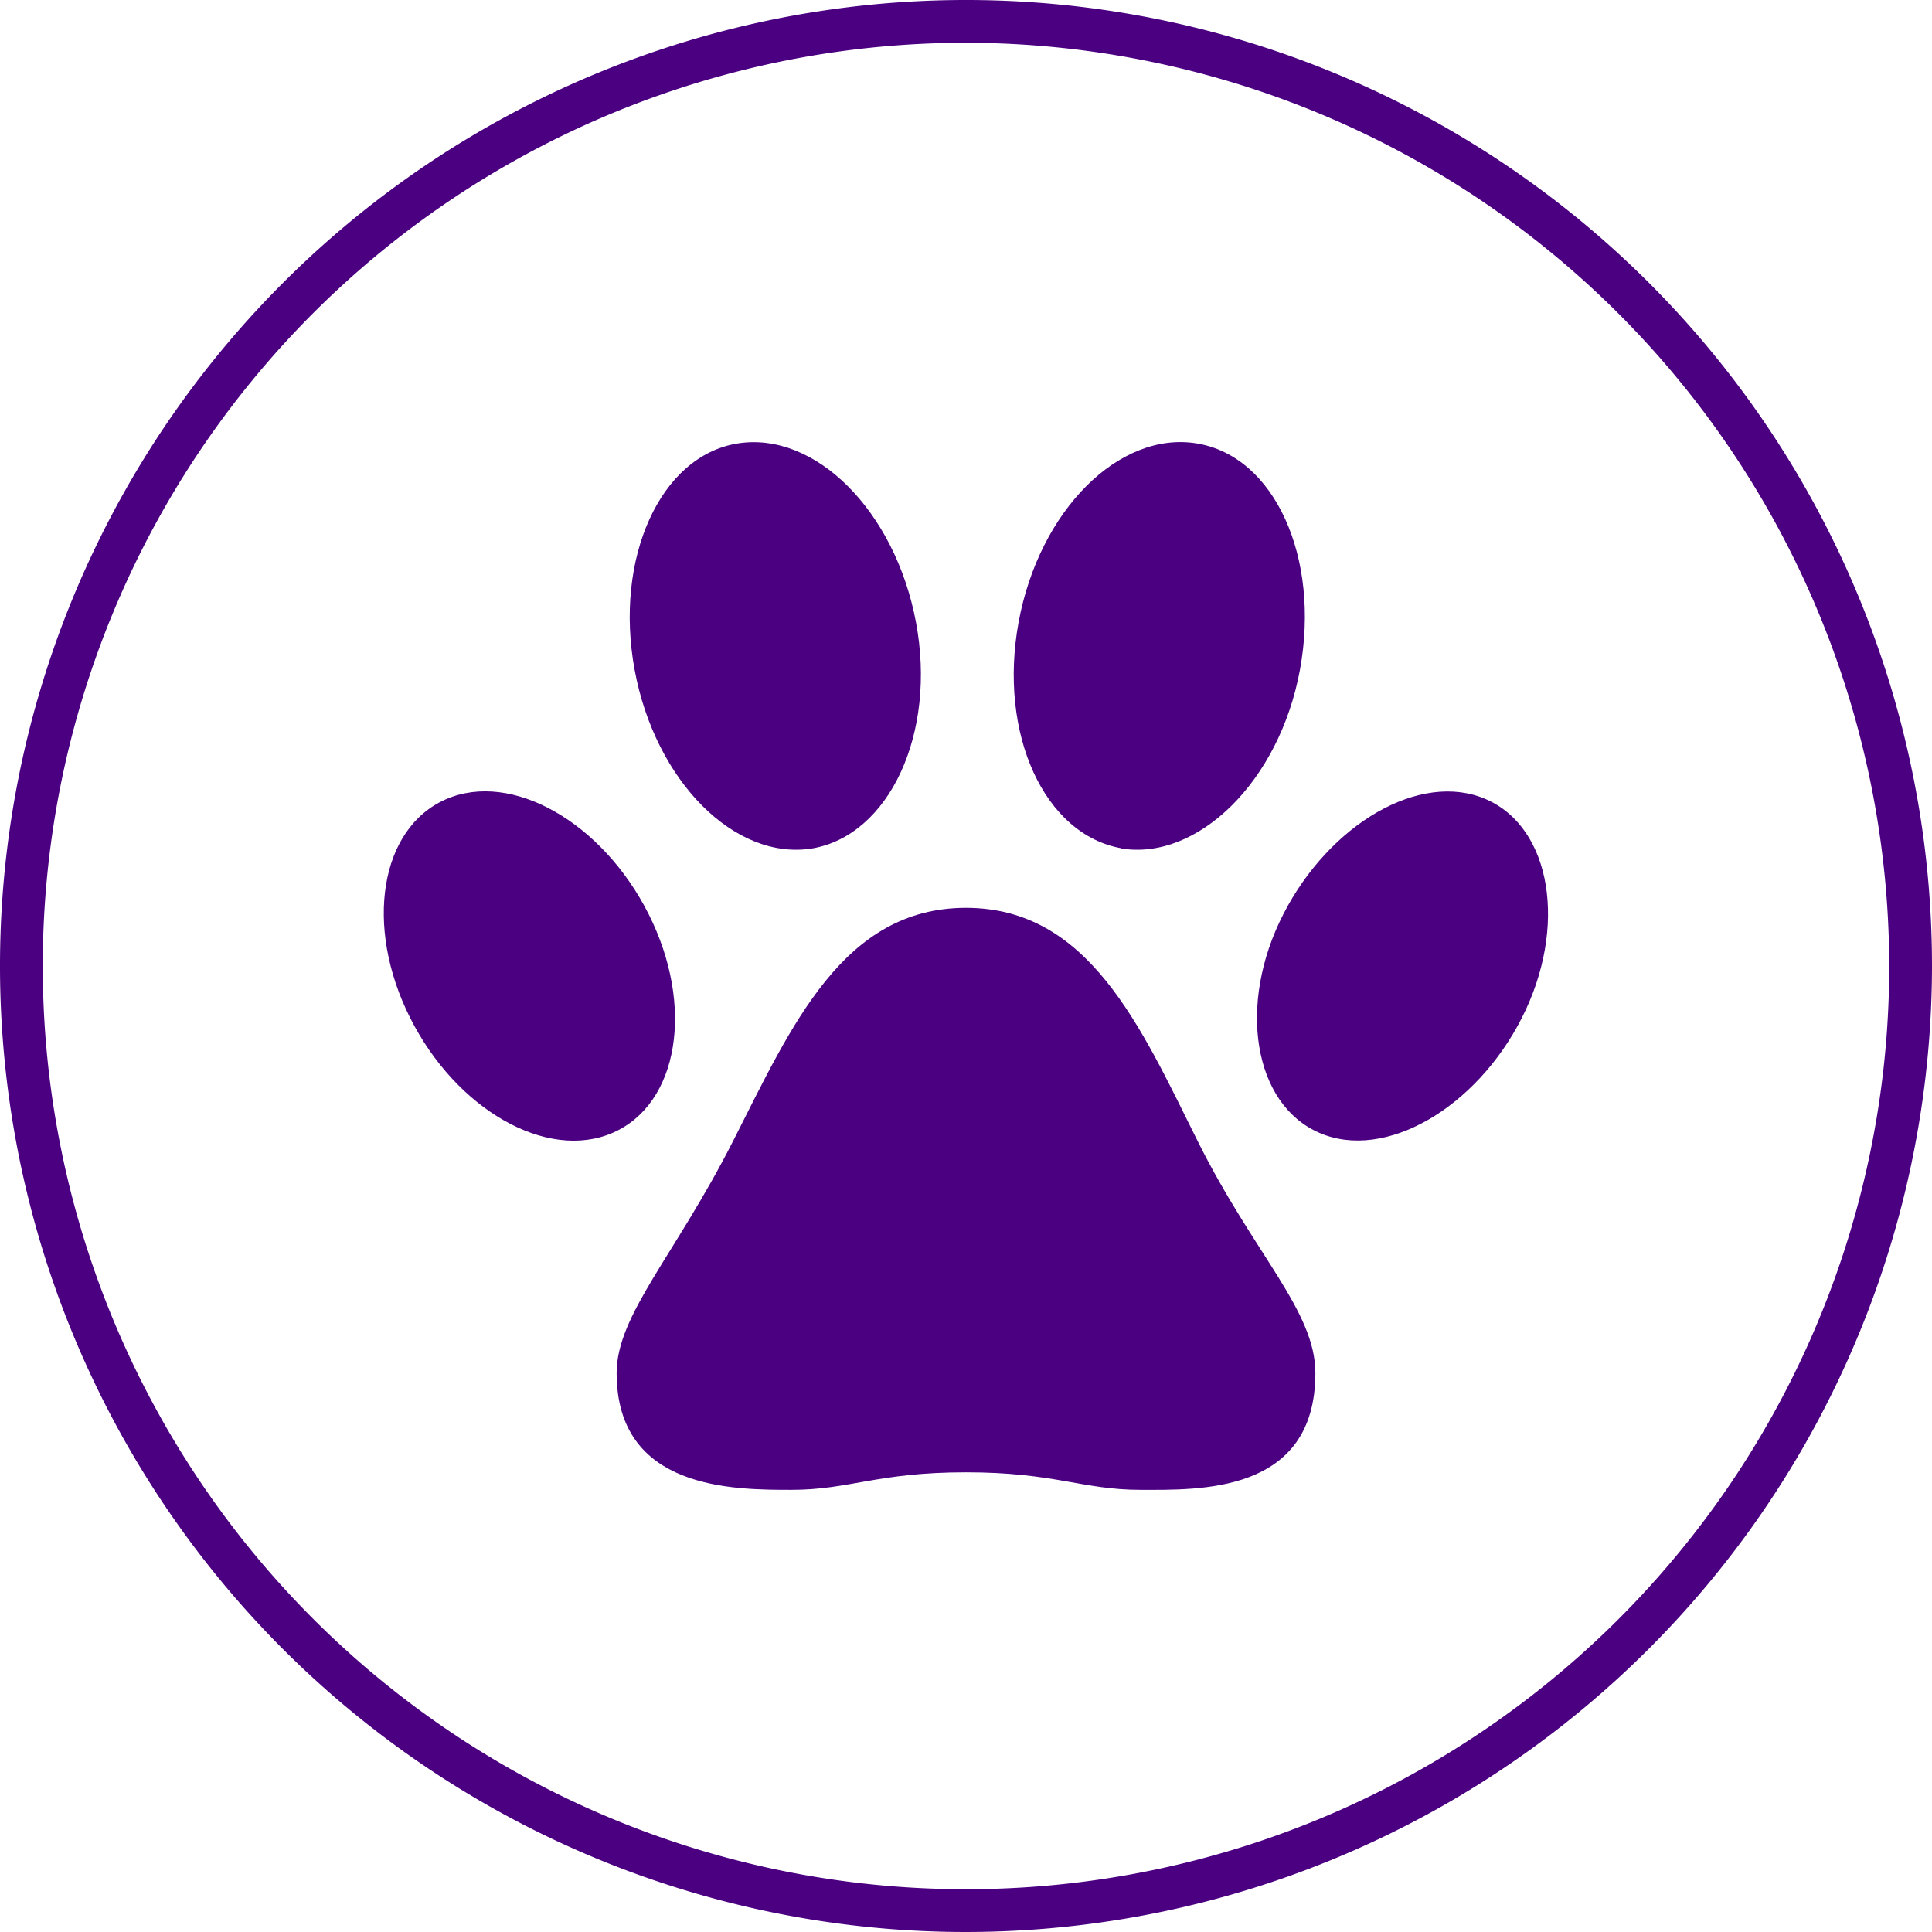 <svg id="Calque_1" data-name="Calque 1" xmlns="http://www.w3.org/2000/svg" viewBox="0 0 45.18 45.18"><defs><style>.cls-1{fill:indigo;}</style></defs><title>circle-icon</title><path class="cls-1" d="M30.76,32.11c0,2.83-2.73,2.73-4.09,2.73s-2-.41-4.08-.41-2.72.41-4.08.41-4.09,0-4.09-2.73c0-1.36,1.36-2.74,2.73-5.44s2.57-5.44,5.44-5.44S26.67,24,28,26.67,30.76,30.65,30.76,32.11ZM14.33,26.49c-1.54.67-3.66-.54-4.74-2.69s-.7-4.44.84-5.11,3.66.54,4.74,2.69S15.87,25.82,14.33,26.49Zm16.52,0c-1.54-.67-1.92-3-.84-5.11s3.2-3.36,4.74-2.69,1.91,3,.84,5.11S32.39,27.16,30.85,26.49ZM19,19.84c-1.81.3-3.68-1.57-4.16-4.18s.6-5,2.41-5.29,3.68,1.57,4.17,4.18S20.79,19.53,19,19.84Zm7.24,0c-1.82-.31-2.9-2.68-2.42-5.29s2.35-4.48,4.17-4.18,2.89,2.67,2.41,5.29S28,20.14,26.21,19.84Z"/><path class="cls-1" d="M22.59,45.18A22.59,22.59,0,1,1,45.18,22.59,22.61,22.61,0,0,1,22.59,45.18ZM22.59,1A21.59,21.59,0,1,0,44.18,22.59,21.62,21.62,0,0,0,22.59,1Z"/></svg>